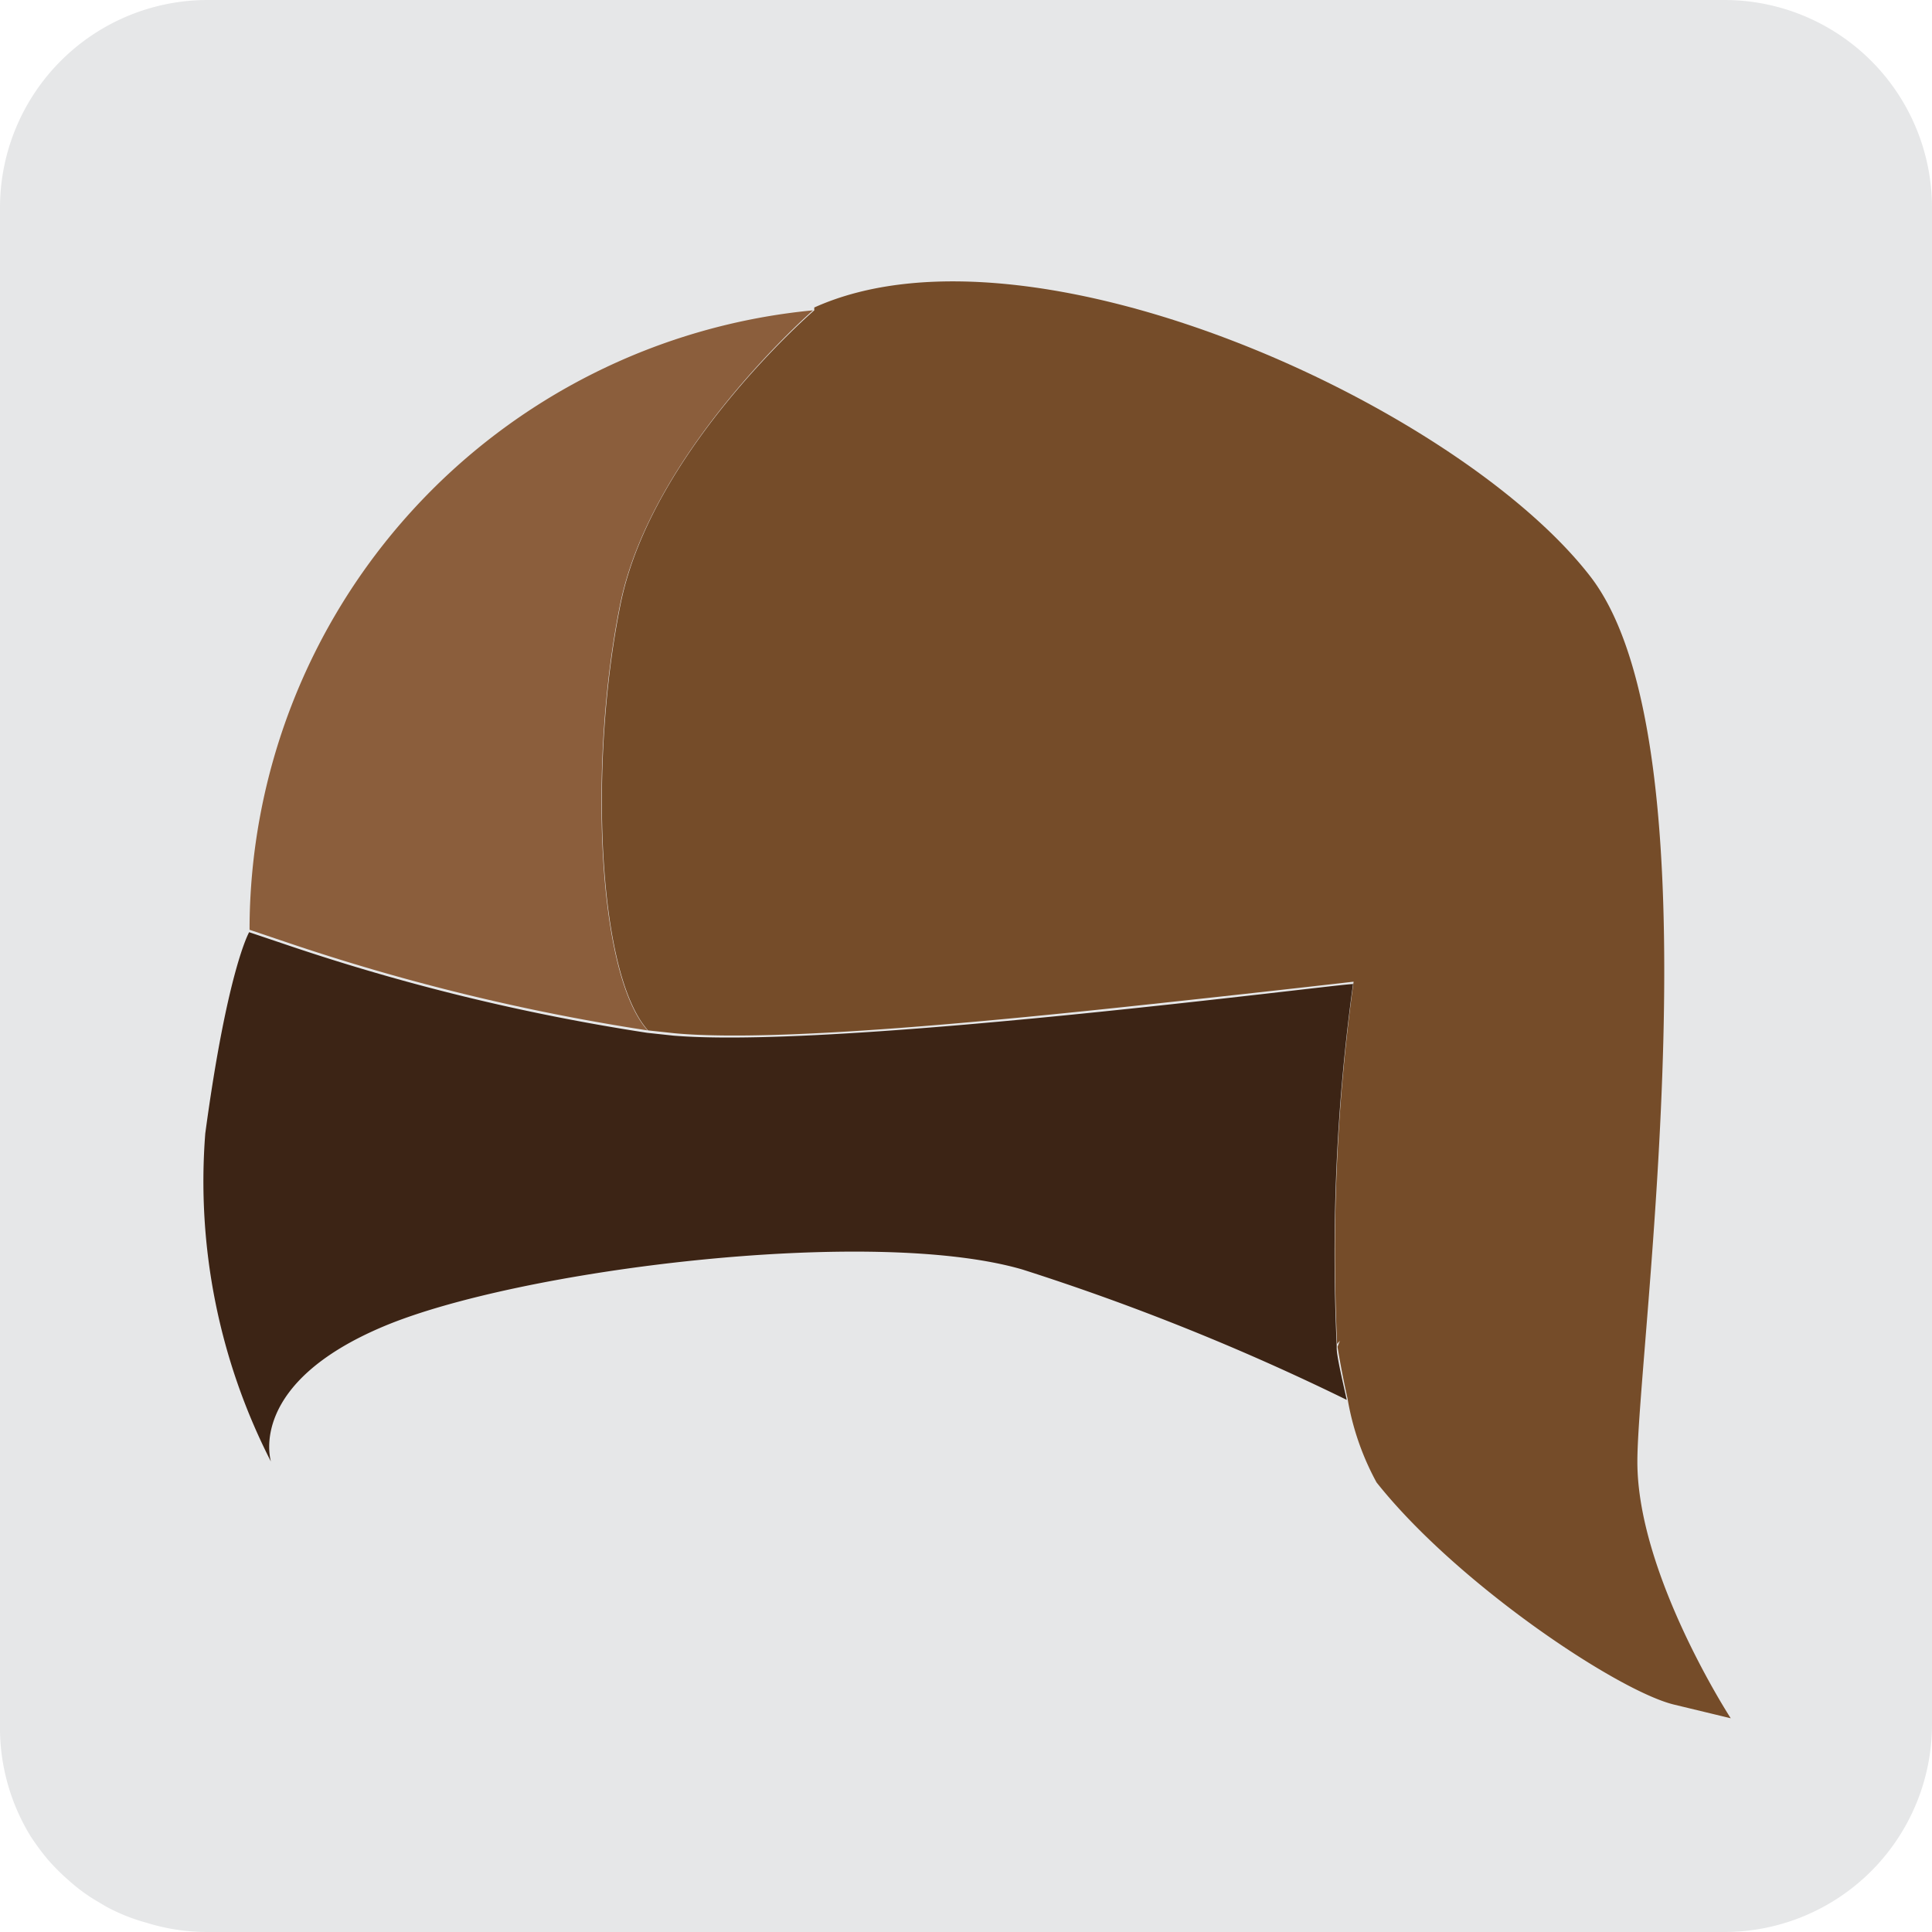 <svg id="Layer_1" data-name="Layer 1" xmlns="http://www.w3.org/2000/svg" viewBox="0 0 48 48"><defs><style>.cls-1{fill:#e6e7e8;}.cls-2{fill:#754c29;}.cls-3{fill:#8b5e3c;}.cls-4{fill:#3c2415;}.cls-5{fill:none;}</style></defs><title>LeatherHelmet</title><path class="cls-1" d="M48,5.16V42.84A5.16,5.16,0,0,1,42.84,48H5.16a5.08,5.08,0,0,1-1.52-.23,4.66,4.66,0,0,1-1-.4l-.32-.19a4.43,4.43,0,0,1-.61-.46,5.3,5.3,0,0,1-.53-.53,6,6,0,0,1-.42-.57A5.15,5.15,0,0,1,0,42.84V5.16A5.16,5.16,0,0,1,5.16,0H42.84A5.16,5.16,0,0,1,48,5.16Z" transform="translate(0 0)"/><path class="cls-2" d="M43,42.69l-1.41-.34c-1.4-.34-5.39-3-7.39-5.52a6.64,6.64,0,0,1-.72-2.08c-.13-.58-.22-1.1-.25-1.29h0l.06-.15-.07.08a49.14,49.14,0,0,1,.41-9h0s-2,.23-4.69.52c-4.06.44-9.65,1-12.19.76l-.65-.07c-1.28-1.43-1.46-6.77-.68-10.6s4.81-7.29,4.81-7.29l0-.07c5.38-2.43,16,2.44,19.28,6.68s1.17,19.2,1.17,22S43,42.69,43,42.69Z" transform="translate(0 0)"/><path class="cls-3" d="M15.41,15c-.78,3.83-.6,9.17.68,10.6a52.75,52.75,0,0,1-9-2.2l-.89-.3a15.47,15.47,0,0,1,14-15.39S16.19,11.2,15.41,15Z" transform="translate(0 0)"/><path class="cls-4" d="M33.62,24.42a49.14,49.14,0,0,0-.41,9v.07h0c0,.19.12.71.25,1.29a59.12,59.12,0,0,0-8.06-3.24c-3.75-1.09-12.5,0-15.86,1.41s-2.83,3.27-2.81,3.36A15.28,15.28,0,0,1,5.1,28.16c.55-4.07,1.09-5,1.09-5l.89.3a52.75,52.75,0,0,0,9,2.2l.65.07c2.54.21,8.13-.32,12.19-.76,2.68-.29,4.69-.54,4.69-.52Z" transform="translate(0 0)"/><line class="cls-5" x1="16.09" y1="25.63" x2="16.09" y2="25.63"/></svg>